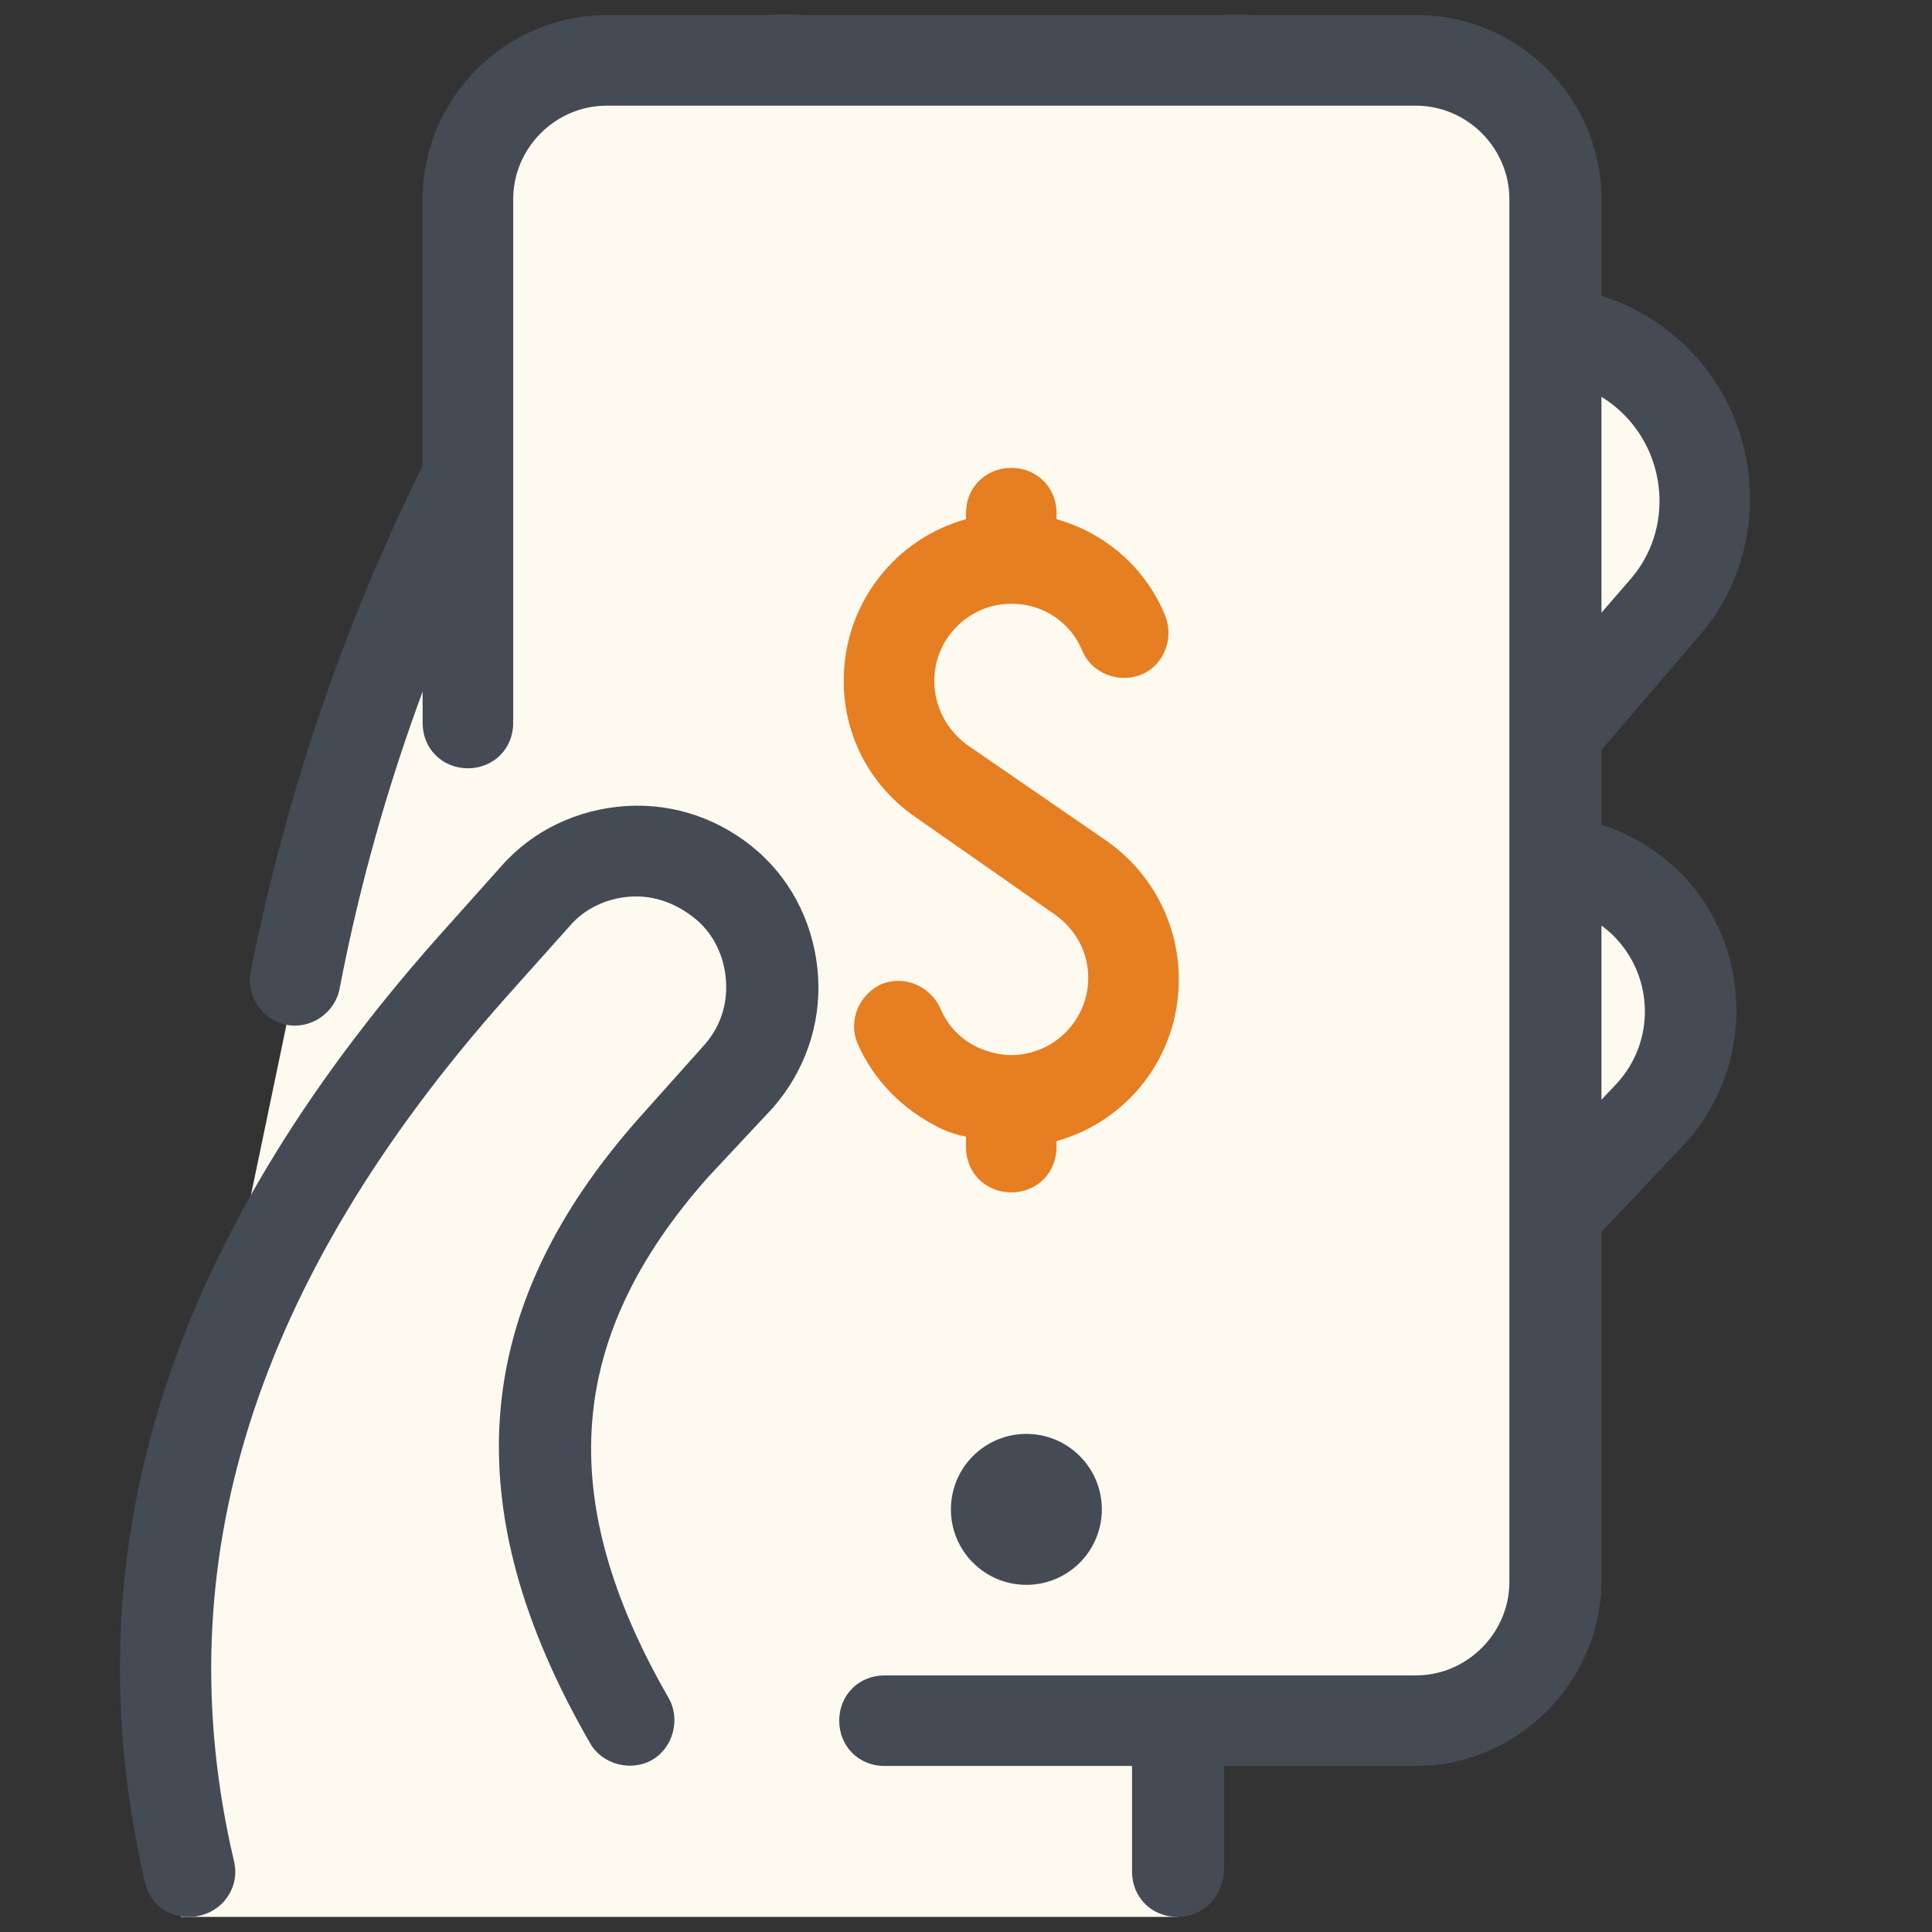 <svg xmlns="http://www.w3.org/2000/svg" x="0px" y="0px"
width="100" height="100"
viewBox="0 0 226 226"
style=" fill:#000000;"><rect x="0" y="0" width="226" height="226" fill="#333333" stroke="none"/><g fill="none" fill-rule="nonzero" stroke="none" stroke-width="1" stroke-linecap="butt" stroke-linejoin="miter" stroke-miterlimit="10" stroke-dasharray="" stroke-dashoffset="0" font-family="none" font-weight="none" font-size="none" text-anchor="none" style="mix-blend-mode: normal"><path d="M0,226v-226h226v226z" fill="none"></path><g id="Layer_1"><path d="M137.719,218.938v-19.422c0,-6.886 2.648,-13.419 7.239,-18.363l47.495,-50.32c6.533,-6.886 6.886,-17.656 0.53,-24.542c-7.062,-7.592 -18.892,-7.416 -25.778,-0.177l-23.836,25.248c2.295,-3.178 4.591,-6.18 7.062,-9.181l44.317,-51.203c7.062,-8.122 6.18,-20.305 -1.942,-27.367c-8.122,-7.062 -20.305,-6.18 -27.367,1.942l-44.317,51.203c-1.059,1.236 -2.119,2.472 -3.178,3.884c3.002,-5.473 6.356,-10.947 10.064,-16.067l32.664,-46.966c6.18,-8.828 3.884,-20.834 -4.767,-27.014c-8.828,-6.18 -20.834,-3.884 -27.014,4.767l-32.841,46.966c-1.766,2.648 -3.531,5.297 -5.297,7.945l17.833,-34.253c4.944,-9.534 1.766,-21.541 -7.592,-26.661c-9.534,-5.297 -21.541,-1.589 -26.484,8.122l-18.186,35.136c-10.241,19.422 -17.48,40.433 -21.717,61.973l-5.297,25.425c-4.061,19.598 -5.473,39.727 -4.061,59.678l-4.061,19.245v5.297h116.531z" fill="#fffaf0"></path><path d="M137.719,224.234c-3.002,0 -5.297,-2.295 -5.297,-5.297v-19.422c0,-8.298 3.178,-16.067 8.828,-22.07l47.848,-50.673c4.591,-4.944 4.414,-12.713 -0.53,-17.48c-2.472,-2.295 -5.473,-3.531 -8.828,-3.355c-3.355,0.177 -6.356,1.413 -8.652,3.884l-23.836,25.248c-1.942,1.942 -5.12,2.295 -7.239,0.53c-2.119,-1.766 -2.648,-4.944 -1.059,-7.062c2.472,-3.355 4.944,-6.709 7.416,-9.534l44.317,-51.203c5.12,-5.827 4.414,-14.831 -1.413,-19.952c-5.827,-5.12 -14.831,-4.414 -19.952,1.413l-44.317,51.203c-0.883,1.059 -1.766,2.119 -2.648,3.355l-0.353,0.353c-1.766,2.119 -4.767,2.648 -7.062,1.059c-2.295,-1.589 -3.002,-4.591 -1.589,-6.886c3.178,-5.827 6.709,-11.3 10.241,-16.597l32.664,-46.966c2.119,-3.178 3.002,-6.886 2.295,-10.594c-0.706,-3.708 -2.648,-6.886 -5.827,-9.181c-3.178,-2.119 -6.886,-3.002 -10.594,-2.295c-3.708,0.706 -6.886,2.648 -9.181,5.827l-32.487,46.966c-1.589,2.295 -3.355,4.767 -5.12,7.769c-1.589,2.472 -4.591,3.178 -7.062,1.766c-2.472,-1.413 -3.355,-4.591 -2.119,-7.062l18.186,-34.959c1.766,-3.355 2.119,-7.239 0.883,-10.77c-1.059,-3.531 -3.531,-6.533 -6.886,-8.298c-3.355,-1.766 -7.239,-2.119 -10.77,-0.883c-3.531,1.059 -6.533,3.531 -8.298,6.886l-18.363,35.136c-9.887,18.892 -17.127,39.373 -21.188,60.561c-0.53,2.825 -3.355,4.767 -6.18,4.237c-2.825,-0.53 -4.767,-3.355 -4.237,-6.18c4.414,-22.07 11.83,-43.434 22.247,-63.386l18.363,-35.312c3.002,-5.827 8.122,-10.241 14.478,-12.183c6.356,-1.942 13.066,-1.413 18.892,1.589c5.827,3.002 10.241,8.122 12.183,14.478c0.53,1.589 0.883,3.178 1.059,4.944l7.945,-11.477c3.708,-5.473 9.358,-9.005 15.891,-10.241c6.533,-1.236 13.066,0.353 18.539,4.061c5.473,3.708 9.005,9.358 10.241,15.891c0.883,5.297 0.177,10.417 -2.119,15.184c9.005,-5.65 20.834,-4.944 29.133,2.295c10.241,8.828 11.477,24.542 2.648,34.783l-18.009,21.011c5.65,0.177 10.947,2.295 15.184,6.18c9.181,8.652 9.534,23.306 0.883,32.487l-47.848,50.673c-3.708,4.061 -5.827,9.181 -5.827,14.655v19.422c-0.177,3.178 -2.472,5.473 -5.473,5.473z" fill="#444b54"></path><path d="M72.92,201.281h92.695c9.005,0 16.244,-7.239 16.244,-16.244v-161.908c0,-9.005 -7.239,-16.244 -16.244,-16.244l-94.638,0.177c-9.005,0 -16.244,7.239 -16.244,16.244l0.53,160.495c0,9.534 7.945,17.48 17.656,17.48z" fill="#fffaf0"></path><path d="M137.895,114.589c0,-6.533 -3.178,-12.536 -8.475,-16.244l-16.42,-11.3c-2.295,-1.766 -3.708,-4.414 -3.708,-7.416c0,-4.944 4.061,-9.005 9.005,-9.005c3.708,0 6.886,2.119 8.298,5.473c1.059,2.648 4.237,3.884 6.886,2.825c2.648,-1.059 3.884,-4.237 2.825,-6.886c-2.295,-5.65 -7.062,-9.711 -12.713,-11.3v-0.706c0,-3.002 -2.295,-5.297 -5.297,-5.297c-3.002,0 -5.297,2.295 -5.297,5.297v0.706c-8.298,2.295 -14.302,9.887 -14.302,18.892c0,6.356 3.002,12.183 8.298,15.891l16.42,11.477c2.472,1.766 3.884,4.414 3.884,7.416c0,4.944 -4.061,9.005 -9.005,9.005c-1.413,0 -2.648,-0.353 -3.884,-0.883c-1.942,-0.883 -3.531,-2.472 -4.414,-4.591c-1.236,-2.648 -4.237,-3.884 -6.886,-2.825c-2.648,1.236 -3.884,4.237 -2.825,6.886c1.942,4.414 5.297,7.769 9.534,9.887c1.059,0.53 2.119,0.883 3.178,1.059v1.236c0,3.002 2.295,5.297 5.297,5.297c3.002,0 5.297,-2.295 5.297,-5.297v-0.706c8.298,-2.295 14.302,-9.887 14.302,-18.892z" fill="#e67e22"></path><path d="M120.062,167.734c-4.876,0 -8.828,3.952 -8.828,8.828c0,4.876 3.952,8.828 8.828,8.828c4.876,0 8.828,-3.952 8.828,-8.828c0,-4.876 -3.952,-8.828 -8.828,-8.828z" fill="#444b54"></path><path d="M165.616,206.578h-62.15c-3.002,0 -5.297,-2.295 -5.297,-5.297c0,-3.002 2.295,-5.297 5.297,-5.297h62.15c6.003,0 10.947,-4.944 10.947,-10.947v-161.731c0,-6.003 -4.944,-10.947 -10.947,-10.947h-94.638c-6.003,0 -10.947,4.944 -10.947,10.947v61.267c0,3.002 -2.295,5.297 -5.297,5.297c-3.002,0 -5.297,-2.295 -5.297,-5.297v-61.267c0,-11.83 9.711,-21.541 21.541,-21.541h94.814c11.83,0 21.541,9.711 21.541,21.541v161.908c-0.177,11.653 -9.887,21.364 -21.717,21.364z" fill="#444b54"></path><path d="M22.07,218.938c-9.711,-41.316 6.356,-75.922 33.017,-105.761l7.416,-8.298c5.827,-6.533 15.891,-7.239 22.423,-1.413c6.533,5.827 7.239,15.891 1.413,22.423l-7.592,8.298c-19.952,22.423 -18.363,44.141 -5.12,67.094" fill="#fffaf0"></path><path d="M22.07,224.234c-2.472,0 -4.591,-1.589 -5.12,-4.061c-8.828,-38.314 2.295,-74.509 34.253,-110.528l7.416,-8.298c3.708,-4.237 9.005,-6.709 14.655,-7.062c5.65,-0.353 11.123,1.589 15.361,5.297c4.237,3.708 6.709,9.005 7.062,14.655c0.353,5.65 -1.589,11.123 -5.297,15.361l-7.592,8.122c-16.597,18.716 -18.009,37.608 -4.591,60.914c1.413,2.472 0.53,5.827 -1.942,7.239c-2.472,1.413 -5.827,0.53 -7.239,-1.942c-15.891,-27.544 -14.125,-50.85 5.827,-73.273l7.416,-8.298c1.942,-2.119 2.825,-4.767 2.648,-7.592c-0.177,-2.825 -1.413,-5.473 -3.531,-7.239c-2.119,-1.766 -4.767,-2.825 -7.592,-2.648c-2.825,0.177 -5.473,1.413 -7.239,3.531l-7.416,8.298c-29.486,33.194 -39.903,66.388 -31.781,100.994c0.706,2.825 -1.059,5.65 -3.884,6.356c-0.706,0.177 -1.059,0.177 -1.413,0.177z" fill="#444b54"></path></g></g></svg>